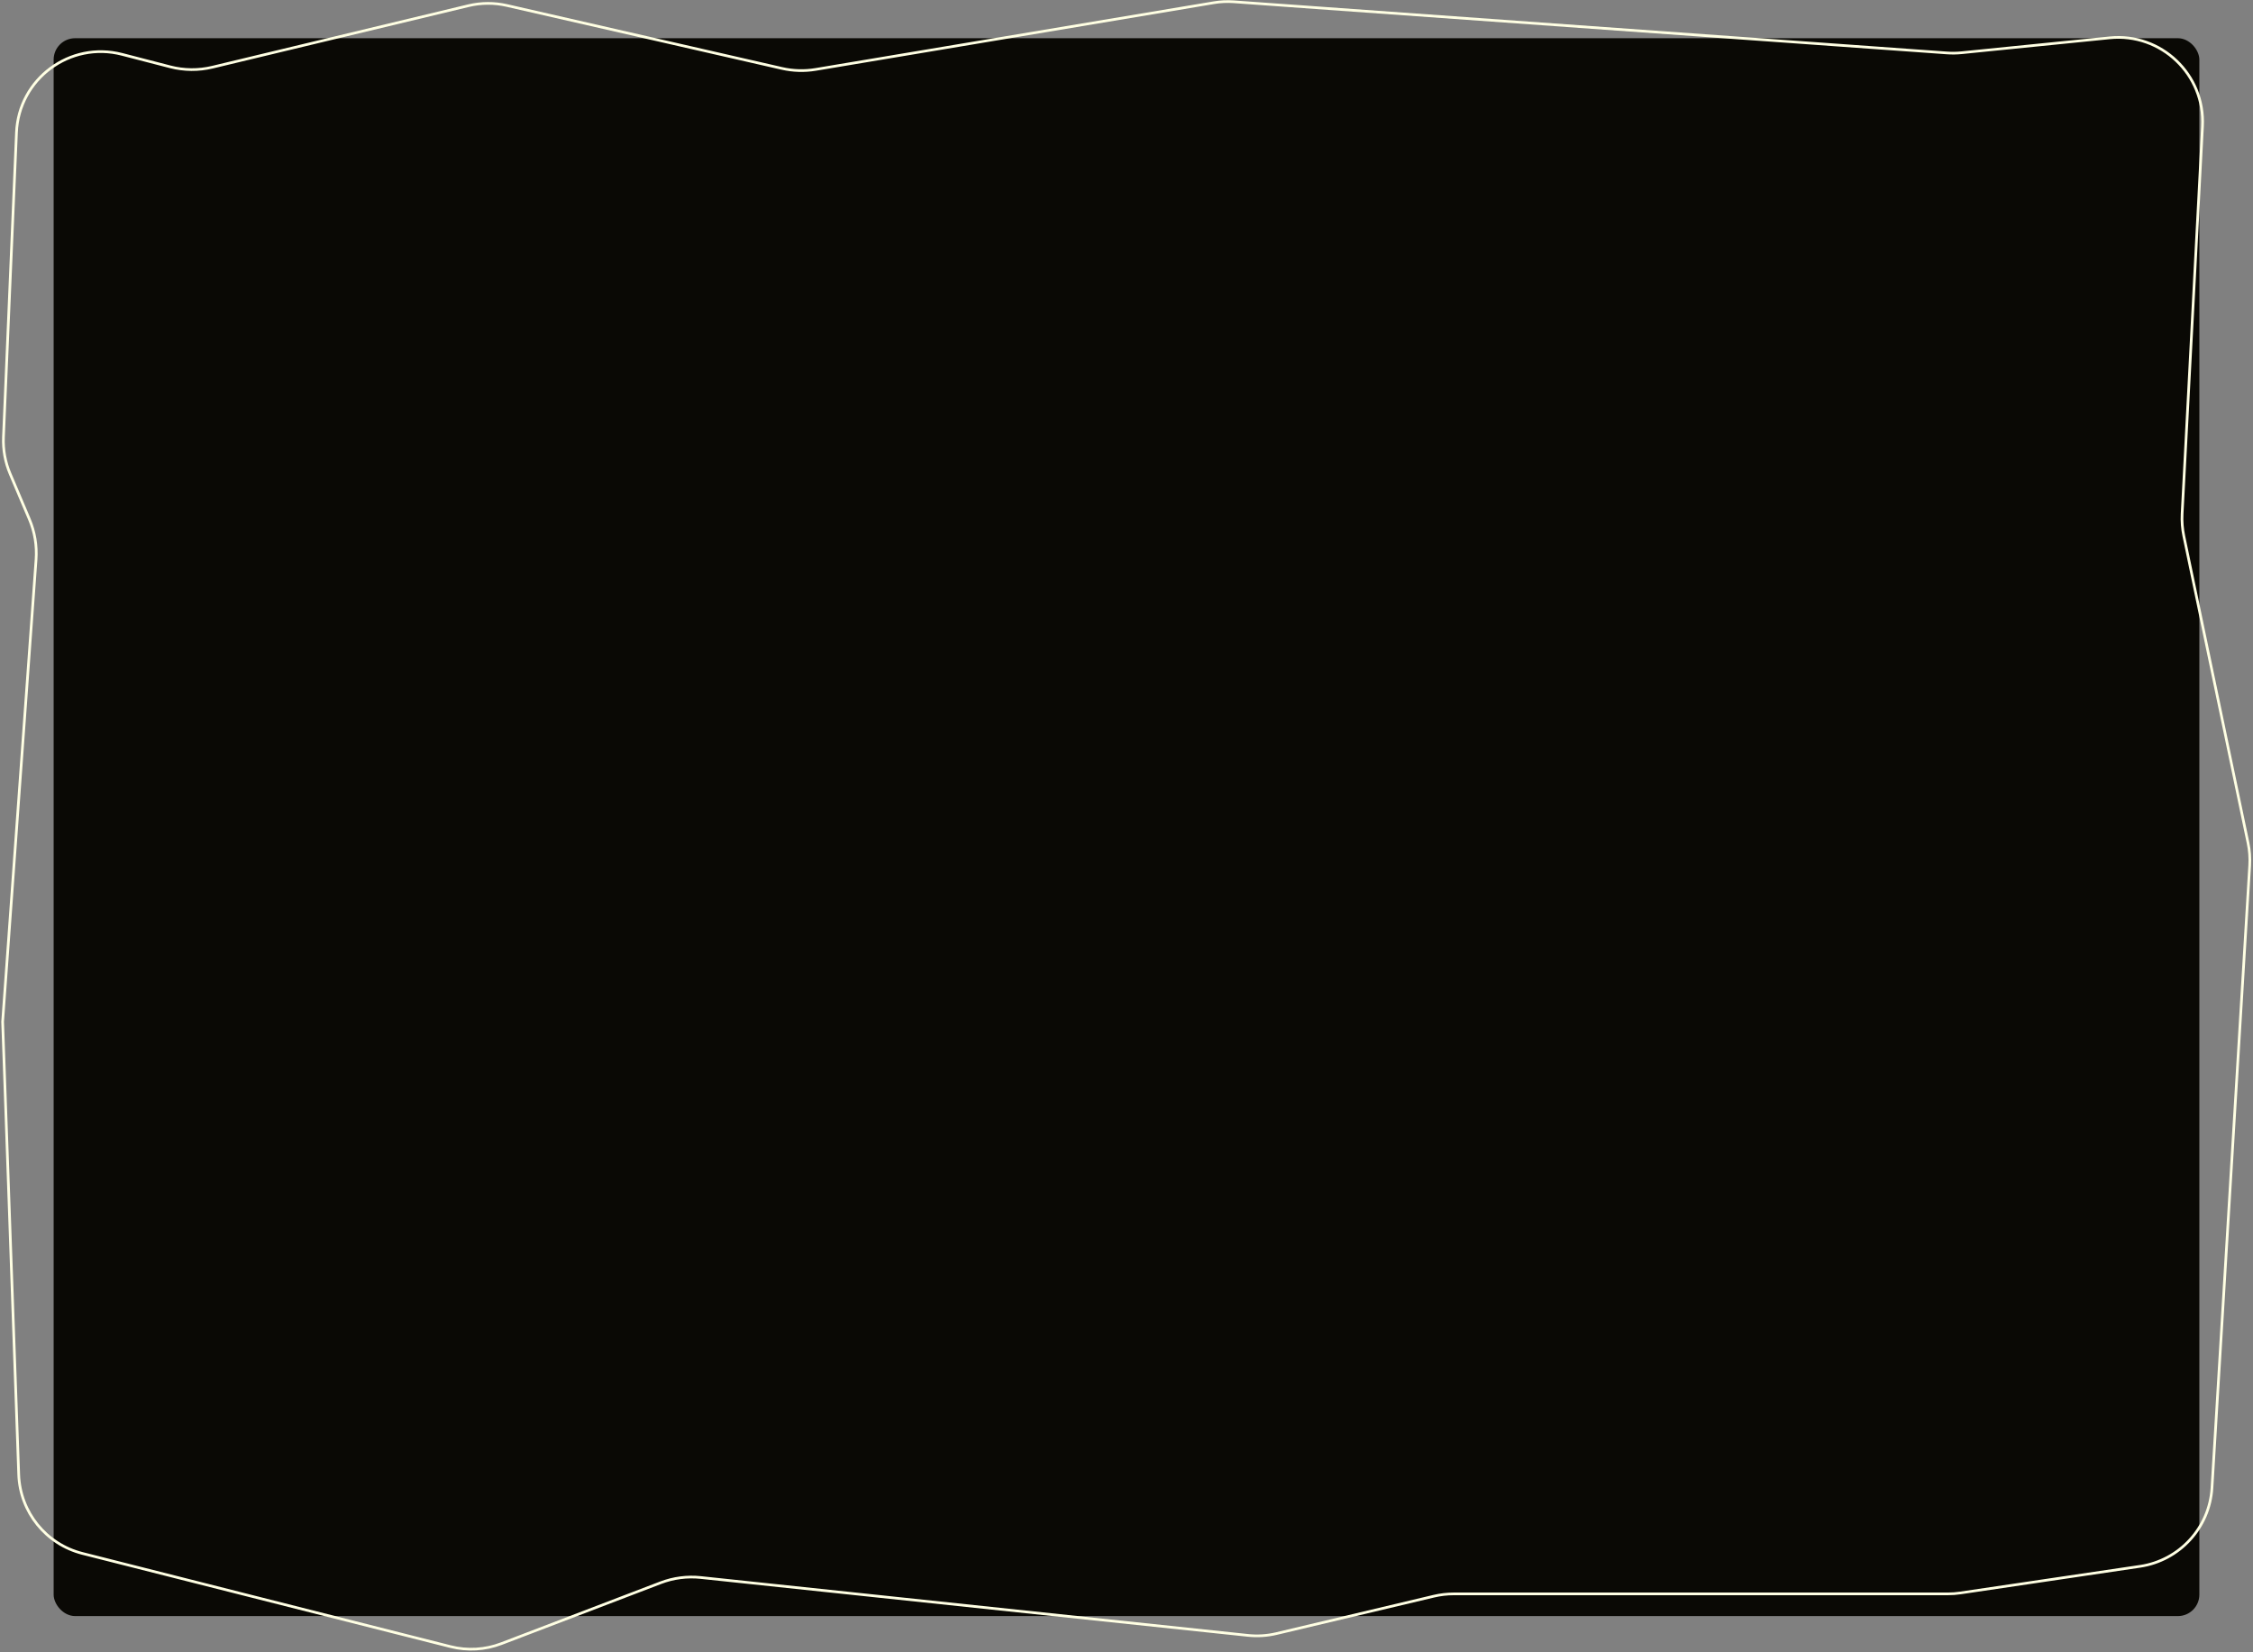 <svg width="840" height="616" viewBox="0 0 840 616" fill="none" xmlns="http://www.w3.org/2000/svg">
<rect x="0" y="0" width="840" height="616" fill="#808080" stroke="none"/>
<rect x="20" y="14.247" width="800" height="588.247" rx="8" fill="#0A0905"/>
<path d="M786.557 14.101L731.424 19.653C729.569 19.84 727.701 19.866 725.842 19.733L459.999 0.664C457.507 0.485 455.004 0.604 452.541 1.016L304.142 25.876C299.953 26.578 295.666 26.451 291.526 25.504L189.001 2.052C184.266 0.969 179.344 0.996 174.621 2.13L79.191 25.051C74.013 26.294 68.61 26.247 63.455 24.912L45.509 20.266C26.101 15.241 6.999 29.385 6.143 49.415L1.289 162.974C1.09 167.649 1.934 172.31 3.761 176.618L10.95 193.571C12.961 198.314 13.816 203.466 13.445 208.604L0.982 380.924L6.98 549.726C7.477 563.722 17.154 575.709 30.73 579.145L167.96 613.879C174.25 615.471 180.877 615.082 186.937 612.766L246.274 590.084C251.057 588.256 256.204 587.583 261.296 588.122L465.309 609.695C468.852 610.07 472.432 609.841 475.898 609.018L534.538 595.095C536.998 594.511 539.518 594.216 542.046 594.216H726.272C727.817 594.216 729.359 594.102 730.888 593.876L797.875 583.952C812.608 581.769 823.8 569.565 824.701 554.698L838.768 322.65C838.938 319.849 838.733 317.038 838.158 314.292L814.218 199.889C813.643 197.141 813.426 194.33 813.574 191.525L821.17 47.097C822.184 27.814 805.769 12.166 786.557 14.101Z" stroke="#FFFFE3"/>
</svg>
